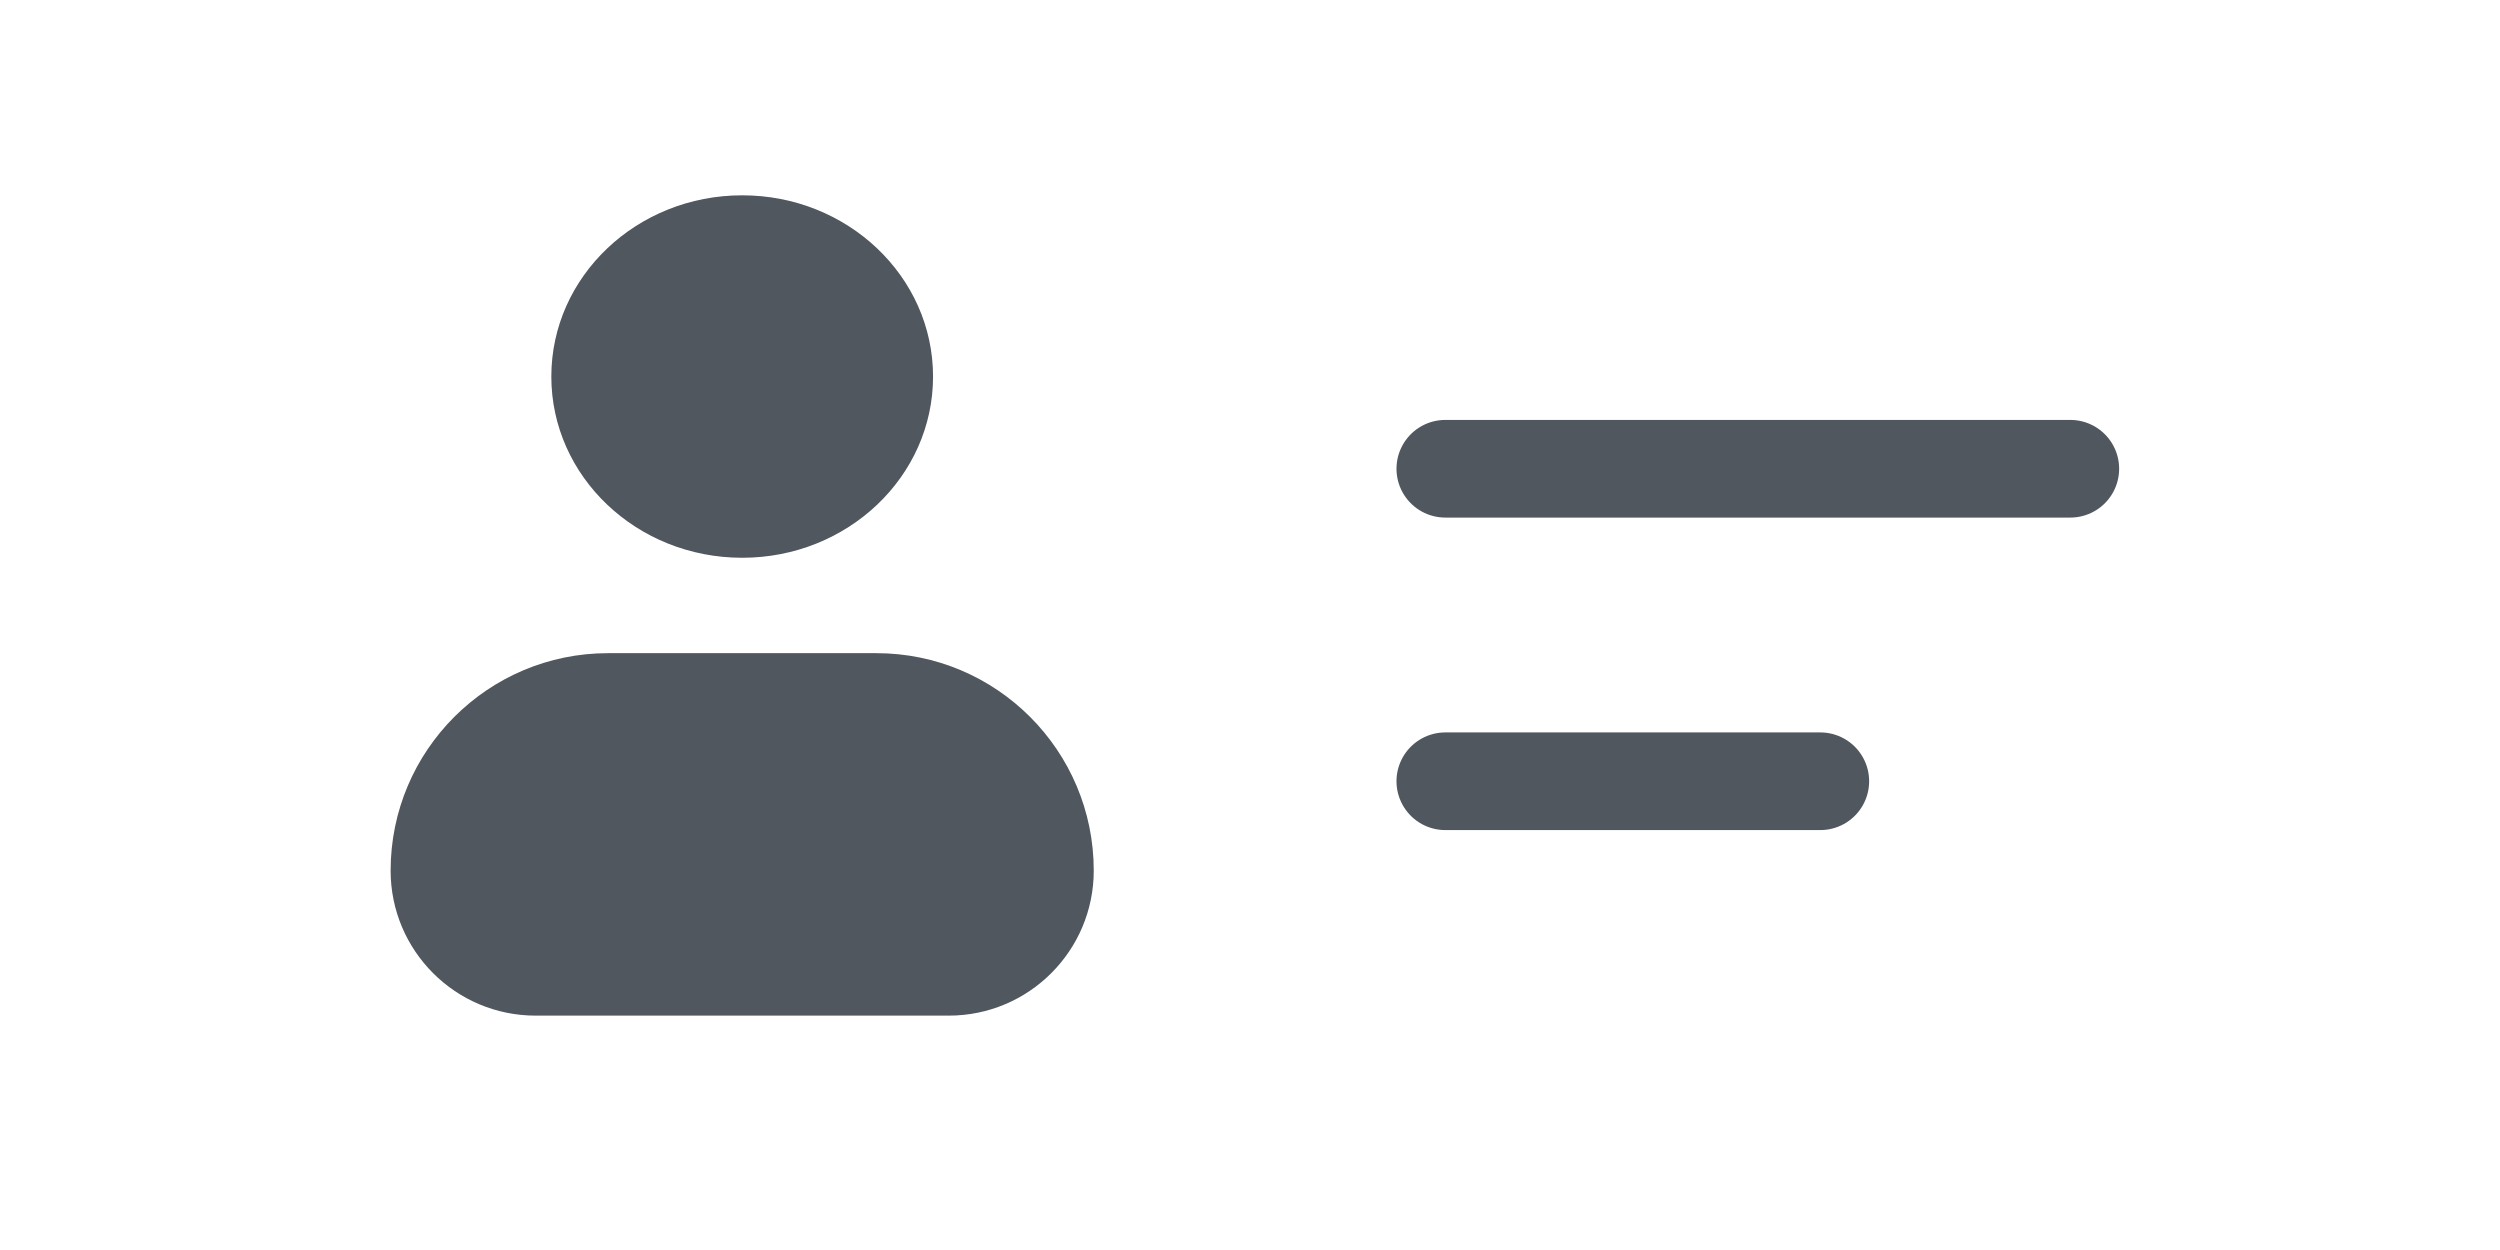 <svg width="64" height="32" viewBox="0 0 64 32" fill="none" xmlns="http://www.w3.org/2000/svg">
<path d="M14.114 9.64C14.114 7.077 16.302 5 19 5C21.698 5 23.886 7.077 23.886 9.64C23.886 12.202 21.698 14.279 19 14.279C16.302 14.279 14.114 12.202 14.114 9.64Z" fill="#50575E"/>
<path d="M15.567 16.721C12.493 16.721 10 19.214 10 22.288V22.288C10 24.338 11.662 26 13.712 26H24.288C26.338 26 28 24.338 28 22.288V22.288C28 19.214 25.507 16.721 22.433 16.721H15.567Z" fill="#50575E"/>
<path d="M37 20H46.6M37 12H53" stroke="#50575E" stroke-width="2.5" stroke-linecap="round" stroke-linejoin="round"/>
</svg>
